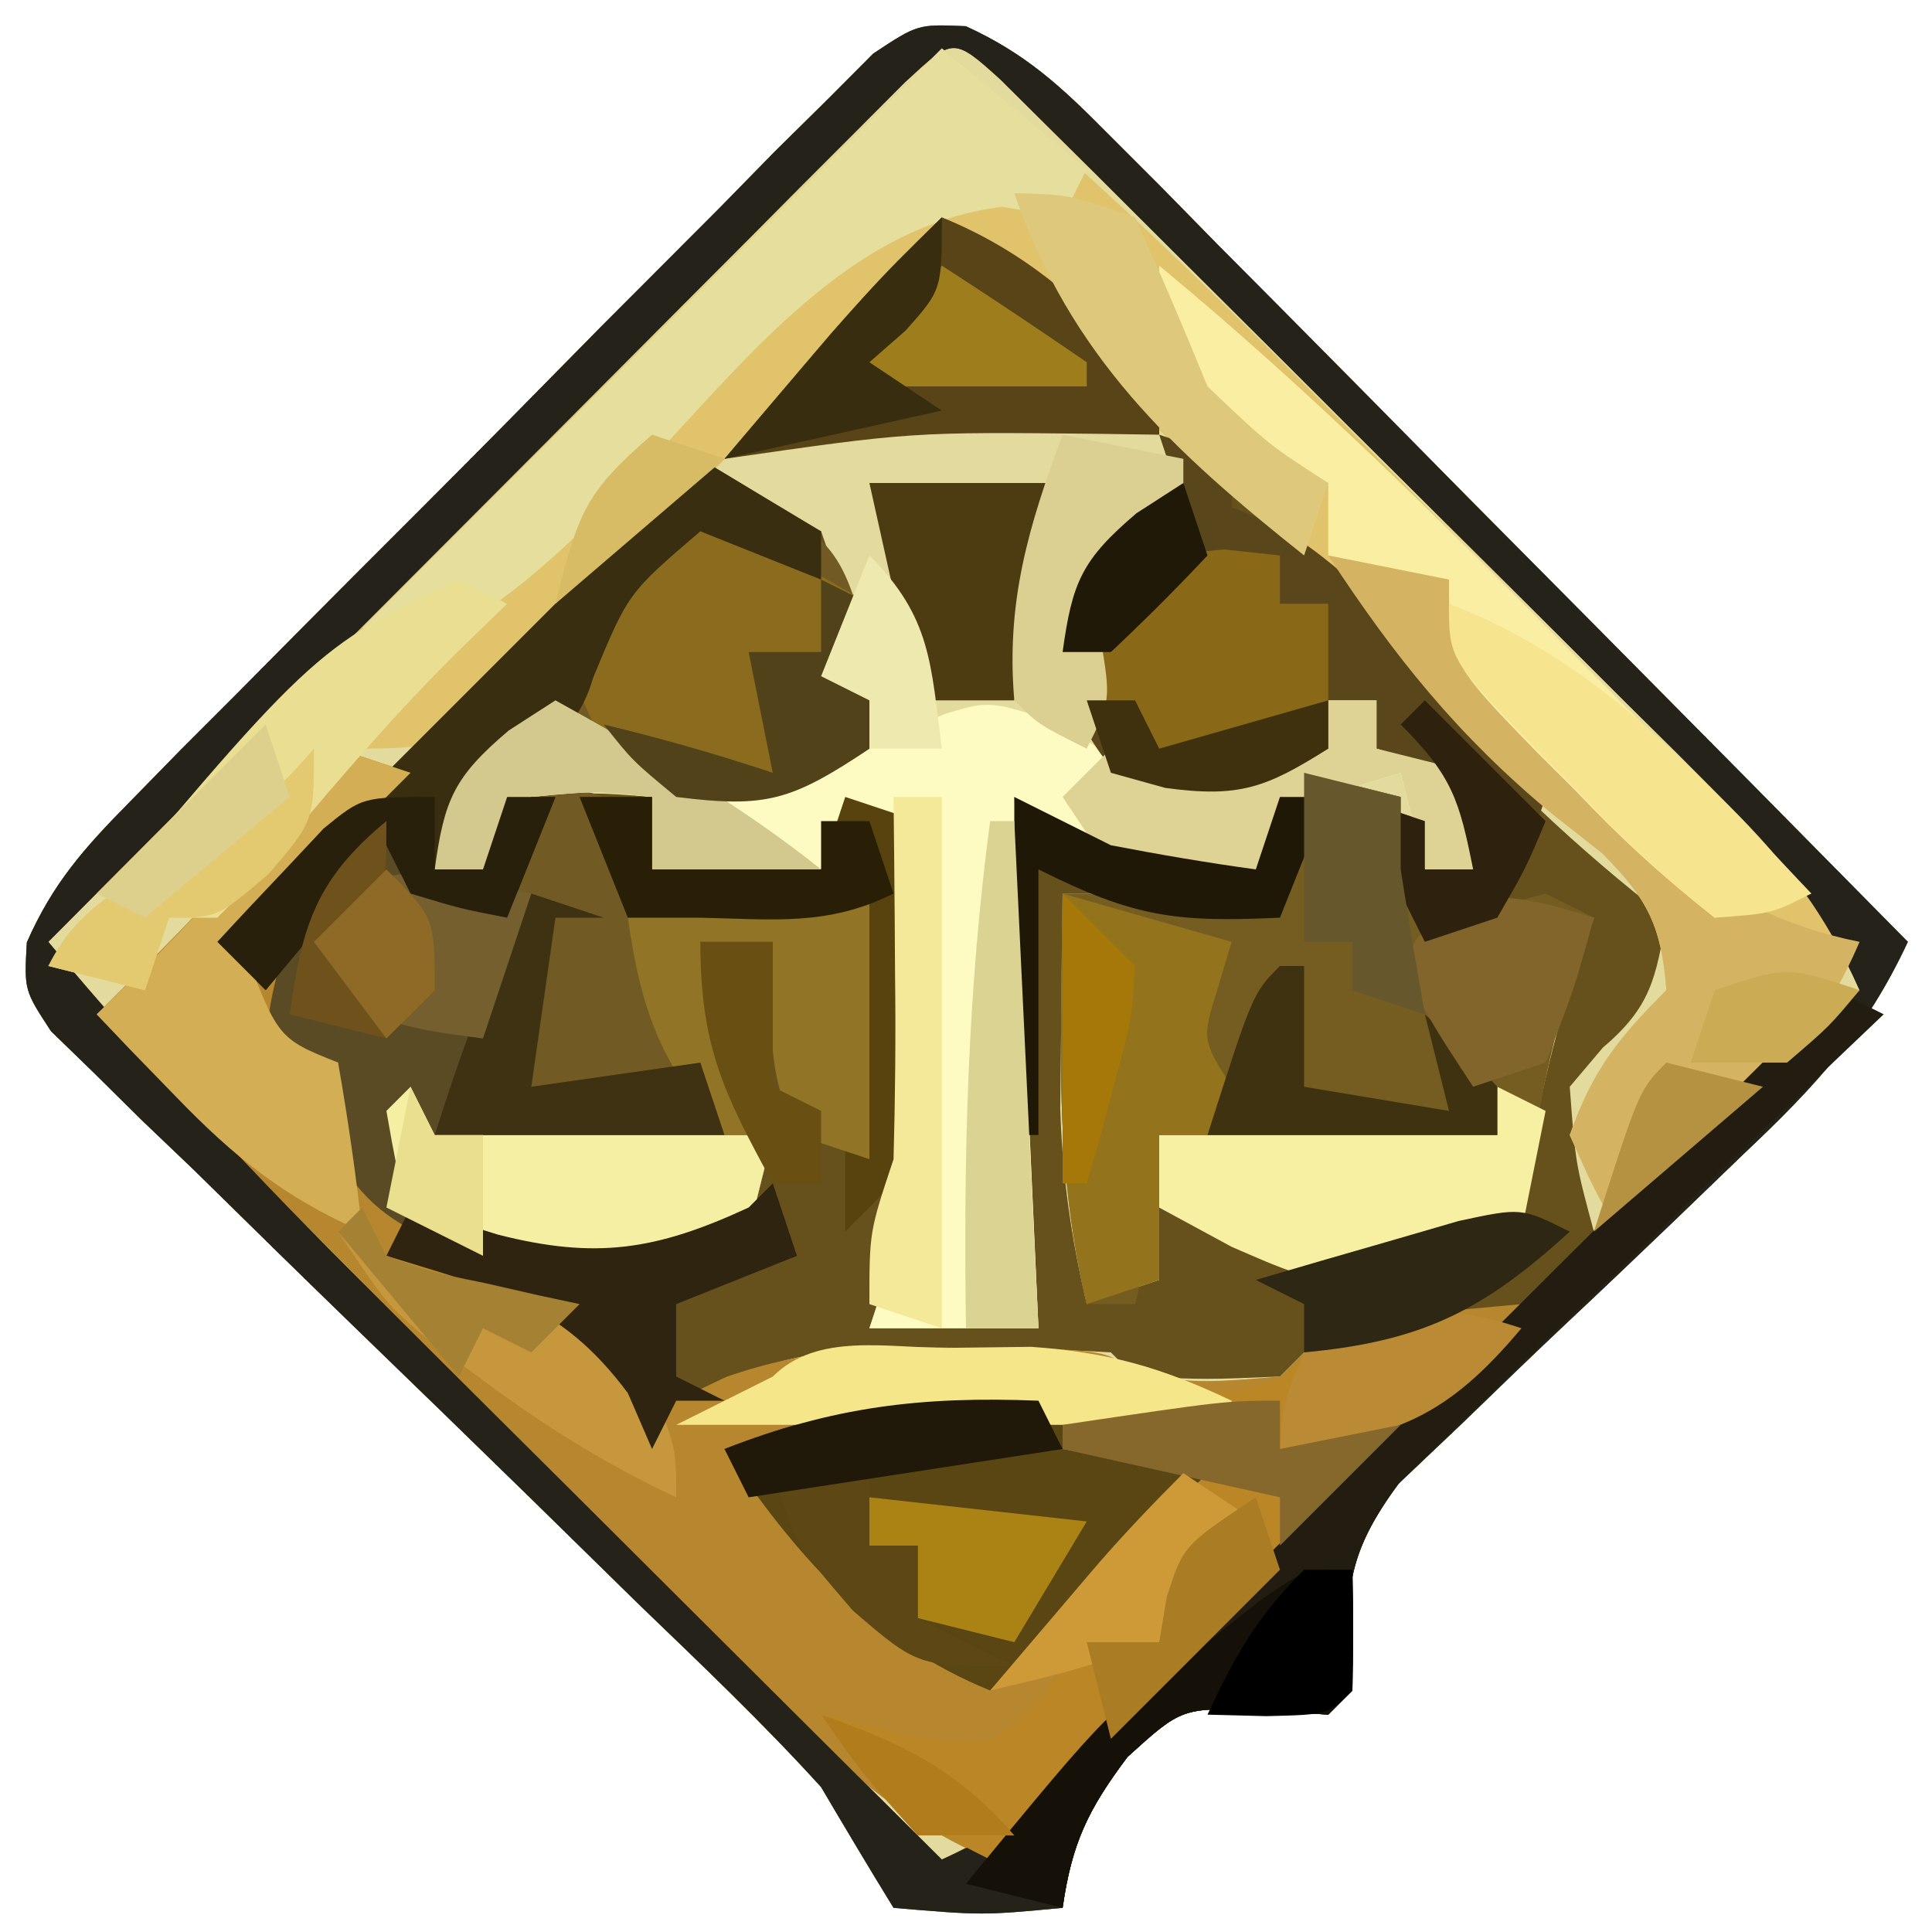 <?xml version="1.0" encoding="UTF-8"?>
<svg version="1.1" xmlns="http://www.w3.org/2000/svg" width="80" height="80">
<path d="M0 0 C2.471 1.127 3.945 2.493 5.857 4.425 C6.598 5.166 7.338 5.906 8.101 6.669 C8.89 7.474 9.679 8.278 10.491 9.106 C11.307 9.926 12.122 10.746 12.963 11.591 C15.568 14.213 18.162 16.845 20.757 19.477 C22.52 21.256 24.285 23.034 26.05 24.811 C30.377 29.171 34.695 33.54 39.007 37.915 C37.279 41.623 35.207 43.866 32.218 46.688 C31.277 47.596 30.336 48.503 29.366 49.438 C27.873 50.869 26.377 52.295 24.869 53.71 C23.409 55.084 21.97 56.48 20.53 57.876 C19.663 58.699 18.796 59.522 17.903 60.369 C15.593 63.47 15.704 65.14 16.007 68.915 C15.677 69.245 15.347 69.575 15.007 69.915 C13.615 69.822 13.615 69.822 12.194 69.727 C8.949 69.622 8.949 69.622 6.694 71.665 C5.055 73.851 4.389 75.24 4.007 77.915 C0.694 78.227 0.694 78.227 -2.993 77.915 C-4.012 76.259 -5.006 74.589 -5.993 72.915 C-8.39 70.273 -10.972 67.823 -13.54 65.348 C-15.039 63.879 -16.538 62.41 -18.036 60.94 C-20.397 58.635 -22.762 56.334 -25.134 54.041 C-27.427 51.821 -29.703 49.586 -31.978 47.348 C-32.695 46.663 -33.413 45.977 -34.152 45.271 C-34.803 44.627 -35.454 43.983 -36.125 43.319 C-36.705 42.757 -37.284 42.194 -37.881 41.615 C-38.993 39.915 -38.993 39.915 -38.882 37.938 C-37.808 35.494 -36.514 34.041 -34.639 32.14 C-33.931 31.417 -33.223 30.693 -32.494 29.947 C-31.724 29.177 -30.954 28.407 -30.161 27.614 C-29.373 26.818 -28.585 26.023 -27.773 25.203 C-26.105 23.524 -24.433 21.849 -22.757 20.177 C-20.187 17.609 -17.64 15.02 -15.093 12.429 C-13.471 10.802 -11.848 9.176 -10.224 7.552 C-9.46 6.772 -8.696 5.991 -7.91 5.188 C-7.192 4.48 -6.475 3.772 -5.736 3.043 C-5.109 2.413 -4.481 1.783 -3.834 1.134 C-1.993 -0.085 -1.993 -0.085 0 0 Z " fill="#E3DB9D" transform="translate(39.993,1.085)"/>
<path d="M0 0 C2.471 1.127 3.945 2.493 5.857 4.425 C6.598 5.166 7.338 5.906 8.101 6.669 C8.89 7.474 9.679 8.278 10.491 9.106 C11.307 9.926 12.122 10.746 12.963 11.591 C15.568 14.213 18.162 16.845 20.757 19.477 C22.52 21.256 24.285 23.034 26.05 24.811 C30.377 29.171 34.695 33.54 39.007 37.915 C37.279 41.623 35.207 43.866 32.218 46.688 C31.277 47.596 30.336 48.503 29.366 49.438 C27.873 50.869 26.377 52.295 24.869 53.71 C23.409 55.084 21.97 56.48 20.53 57.876 C19.663 58.699 18.796 59.522 17.903 60.369 C15.593 63.47 15.704 65.14 16.007 68.915 C15.677 69.245 15.347 69.575 15.007 69.915 C13.615 69.822 13.615 69.822 12.194 69.727 C8.949 69.622 8.949 69.622 6.694 71.665 C5.055 73.851 4.389 75.24 4.007 77.915 C0.694 78.227 0.694 78.227 -2.993 77.915 C-4.012 76.259 -5.006 74.589 -5.993 72.915 C-8.39 70.273 -10.972 67.823 -13.54 65.348 C-15.039 63.879 -16.538 62.41 -18.036 60.94 C-20.397 58.635 -22.762 56.334 -25.134 54.041 C-27.427 51.821 -29.703 49.586 -31.978 47.348 C-32.695 46.663 -33.413 45.977 -34.152 45.271 C-34.803 44.627 -35.454 43.983 -36.125 43.319 C-36.705 42.757 -37.284 42.194 -37.881 41.615 C-38.993 39.915 -38.993 39.915 -38.882 37.938 C-37.808 35.494 -36.514 34.041 -34.639 32.14 C-33.931 31.417 -33.223 30.693 -32.494 29.947 C-31.724 29.177 -30.954 28.407 -30.161 27.614 C-29.373 26.818 -28.585 26.023 -27.773 25.203 C-26.105 23.524 -24.433 21.849 -22.757 20.177 C-20.187 17.609 -17.64 15.02 -15.093 12.429 C-13.471 10.802 -11.848 9.176 -10.224 7.552 C-9.46 6.772 -8.696 5.991 -7.91 5.188 C-7.192 4.48 -6.475 3.772 -5.736 3.043 C-5.109 2.413 -4.481 1.783 -3.834 1.134 C-1.993 -0.085 -1.993 -0.085 0 0 Z M-2.518 2.32 C-3.501 3.305 -3.501 3.305 -4.503 4.311 C-5.244 5.052 -5.985 5.793 -6.748 6.556 C-7.552 7.365 -8.356 8.175 -9.185 9.009 C-10.005 9.83 -10.824 10.651 -11.669 11.497 C-14.3 14.134 -16.928 16.774 -19.556 19.415 C-21.334 21.198 -23.112 22.98 -24.89 24.763 C-29.26 29.144 -33.628 33.528 -37.993 37.915 C-33.751 42.982 -29.316 47.727 -24.626 52.38 C-23.946 53.058 -23.267 53.736 -22.567 54.435 C-20.42 56.576 -18.269 58.714 -16.118 60.852 C-14.652 62.314 -13.186 63.775 -11.72 65.237 C-8.147 68.799 -4.571 72.358 -0.993 75.915 C2.628 74.216 4.949 72.204 7.772 69.345 C8.662 68.449 9.551 67.553 10.468 66.63 C11.388 65.693 12.308 64.755 13.257 63.79 C14.202 62.835 15.147 61.881 16.093 60.927 C18.402 58.594 20.706 56.256 23.007 53.915 C19.225 52.654 17.643 53.492 14.007 54.915 C13.677 55.245 13.347 55.575 13.007 55.915 C10.007 56.04 10.007 56.04 7.007 55.915 C6.677 55.585 6.347 55.255 6.007 54.915 C3.926 54.789 1.841 54.739 -0.243 54.727 C-1.383 54.713 -2.522 54.699 -3.696 54.684 C-6.909 54.909 -9.106 55.542 -11.993 56.915 C-12.488 56.296 -12.983 55.677 -13.493 55.04 C-16.875 52.165 -19.666 51.78 -23.993 50.915 C-20.993 50.915 -20.993 50.915 -18.181 51.54 C-14.465 51.977 -12.346 51.552 -8.993 49.915 C-8.663 48.595 -8.333 47.275 -7.993 45.915 C-12.613 45.915 -17.233 45.915 -21.993 45.915 C-20.919 43.897 -19.845 41.878 -18.771 39.86 C-18.514 39.218 -18.258 38.576 -17.993 37.915 C-18.323 37.255 -18.653 36.595 -18.993 35.915 C-20.313 35.915 -21.633 35.915 -22.993 35.915 C-23.488 34.43 -23.488 34.43 -23.993 32.915 C-25.973 34.895 -27.953 36.875 -29.993 38.915 C-24.167 31.757 -17.555 25.389 -10.993 18.915 C-8.548 19.759 -8.548 19.759 -5.993 20.915 C-5.118 23.415 -5.118 23.415 -4.993 25.915 C-5.323 26.575 -5.653 27.235 -5.993 27.915 C-5.333 27.915 -4.673 27.915 -3.993 27.915 C-3.993 28.575 -3.993 29.235 -3.993 29.915 C-11.255 31.269 -11.255 31.269 -14.993 29.477 C-15.653 28.962 -16.313 28.446 -16.993 27.915 C-19.554 29.713 -19.554 29.713 -21.993 31.915 C-21.993 32.905 -21.993 33.895 -21.993 34.915 C-21.333 34.915 -20.673 34.915 -19.993 34.915 C-19.333 33.925 -18.673 32.935 -17.993 31.915 C-15.368 31.727 -15.368 31.727 -12.993 31.915 C-12.993 32.905 -12.993 33.895 -12.993 34.915 C-10.683 34.915 -8.373 34.915 -5.993 34.915 C-5.498 33.925 -5.498 33.925 -4.993 32.915 C-4.333 32.915 -3.673 32.915 -2.993 32.915 C-2.993 50.915 -2.993 50.915 -3.993 53.915 C-1.683 53.915 0.627 53.915 3.007 53.915 C2.677 46.655 2.347 39.395 2.007 31.915 C3.327 32.905 4.647 33.895 6.007 34.915 C9.049 35.415 9.049 35.415 12.007 34.915 C13.886 33.54 13.886 33.54 15.007 31.915 C14.347 33.235 13.687 34.555 13.007 35.915 C10.037 35.915 7.067 35.915 4.007 35.915 C3.98 37.811 3.96 39.706 3.944 41.602 C3.933 42.658 3.921 43.714 3.909 44.802 C3.998 47.639 4.357 50.159 5.007 52.915 C5.997 52.585 6.987 52.255 8.007 51.915 C8.007 50.925 8.007 49.935 8.007 48.915 C8.997 49.451 9.987 49.987 11.007 50.54 C15.517 52.523 18.447 51.435 23.007 49.915 C23.192 48.368 23.192 48.368 23.382 46.79 C23.946 43.294 24.794 40.231 26.007 36.915 C22.996 35.981 22.14 35.87 19.007 36.915 C18.512 34.935 18.512 34.935 18.007 32.915 C18.337 33.575 18.667 34.235 19.007 34.915 C19.667 34.915 20.327 34.915 21.007 34.915 C20.677 33.265 20.347 31.615 20.007 29.915 C19.017 29.915 18.027 29.915 17.007 29.915 C17.007 29.255 17.007 28.595 17.007 27.915 C16.347 27.915 15.687 27.915 15.007 27.915 C15.007 28.575 15.007 29.235 15.007 29.915 C11.047 30.41 11.047 30.41 7.007 30.915 C4.951 26.562 4.951 26.562 5.194 23.727 C6.007 21.915 6.007 21.915 9.007 19.915 C9.337 19.255 9.667 18.595 10.007 17.915 C13.149 20.959 16.072 24.113 18.944 27.415 C22.078 30.976 25.261 34.012 29.007 36.915 C28.575 39.417 28.36 40.616 26.382 42.29 C25.928 42.826 25.474 43.362 25.007 43.915 C25.24 47.064 25.24 47.064 26.007 49.915 C29.813 46.707 33.552 43.507 37.007 39.915 C35.617 36.785 34.001 34.661 31.583 32.248 C30.885 31.547 30.188 30.847 29.469 30.125 C28.717 29.38 27.965 28.635 27.19 27.868 C26.419 27.097 25.647 26.326 24.852 25.531 C23.223 23.905 21.591 22.281 19.957 20.659 C17.445 18.166 14.941 15.664 12.438 13.161 C10.856 11.584 9.273 10.007 7.69 8.43 C6.559 7.301 6.559 7.301 5.405 6.149 C4.711 5.461 4.017 4.773 3.301 4.064 C2.688 3.455 2.074 2.845 1.442 2.217 C-0.546 0.414 -0.53 0.488 -2.518 2.32 Z " fill="#66501C" transform="translate(39.993,1.085)"/>
<path d="M0 0 C0.99 0.33 1.98 0.66 3 1 C0.69 3.31 -1.62 5.62 -4 8 C-3.216 7.361 -2.433 6.721 -1.625 6.062 C1 4 1 4 3 3 C3 3.99 3 4.98 3 6 C4.65 6 6.3 6 8 6 C6.874 9.538 5.669 12.662 4 16 C8.62 16 13.24 16 18 16 C17.67 17.32 17.34 18.64 17 20 C13.24 22.018 10.656 22.127 6.625 21.125 C5.429 20.754 4.232 20.383 3 20 C4.211 21.341 4.211 21.341 7.375 22.375 C10.396 23.729 11.978 24.503 14 27 C14.686 26.674 15.372 26.348 16.078 26.012 C19.465 24.839 22.175 24.768 25.75 24.812 C27.475 24.822 27.475 24.822 29.234 24.832 C32 25 32 25 33 26 C35.958 26.25 35.958 26.25 39 26 C39.66 25.34 40.32 24.68 41 24 C43.655 23.435 46.291 23.262 49 23 C44.47 28.437 39.657 33.465 34.625 38.438 C33.521 39.535 33.521 39.535 32.395 40.654 C30.599 42.439 28.8 44.22 27 46 C23.954 44.639 21.862 43.107 19.517 40.744 C18.856 40.083 18.196 39.423 17.515 38.742 C16.814 38.031 16.113 37.319 15.391 36.586 C14.664 35.856 13.937 35.127 13.188 34.375 C10.871 32.046 8.56 29.711 6.25 27.375 C4.679 25.794 3.107 24.213 1.535 22.633 C-2.315 18.76 -6.16 14.882 -10 11 C-9.208 10.212 -8.415 9.424 -7.599 8.613 C-5.681 6.685 -3.899 4.79 -2.188 2.688 C-1.105 1.357 -1.105 1.357 0 0 Z " fill="#B6872E" transform="translate(14,31)"/>
<path d="M0 0 C5.067 4.242 9.812 8.677 14.465 13.367 C15.143 14.047 15.821 14.726 16.52 15.427 C18.661 17.574 20.8 19.724 22.938 21.875 C24.399 23.341 25.86 24.808 27.322 26.273 C30.884 29.846 34.443 33.422 38 37 C36.395 40.411 34.595 42.618 31.875 45.25 C31.151 45.956 30.426 46.663 29.68 47.391 C29.125 47.922 28.571 48.453 28 49 C26.953 47.133 26.953 47.133 26 45 C26.942 42.33 27.986 41.014 30 39 C29.798 36.378 29.24 35.246 27.398 33.359 C26.731 32.828 26.063 32.297 25.375 31.75 C21.7 28.693 18.666 25.41 15.582 21.77 C13.953 19.849 13.953 19.849 11.5 18 C7.86 15.088 4.995 11.556 2 8 C-1.563 9.504 -3.749 11.567 -6.406 14.352 C-7.233 15.202 -8.059 16.053 -8.91 16.93 C-10.641 18.731 -12.367 20.535 -14.09 22.344 C-14.916 23.192 -15.742 24.04 -16.594 24.914 C-17.343 25.697 -18.093 26.481 -18.865 27.288 C-21 29 -21 29 -25 29 C-25.268 29.598 -25.536 30.196 -25.812 30.812 C-26.999 32.998 -28.096 34.413 -30 36 C-30.66 36 -31.32 36 -32 36 C-32.33 36.99 -32.66 37.98 -33 39 C-34.32 38.67 -35.64 38.34 -37 38 C-32.758 32.933 -28.323 28.188 -23.633 23.535 C-22.953 22.857 -22.274 22.179 -21.573 21.48 C-19.426 19.339 -17.276 17.2 -15.125 15.062 C-13.659 13.601 -12.192 12.14 -10.727 10.678 C-7.154 7.116 -3.578 3.557 0 0 Z " fill="#E0C36A" transform="translate(39,2)"/>
<path d="M0 0 C2.471 1.127 3.945 2.493 5.857 4.425 C6.598 5.166 7.338 5.906 8.101 6.669 C8.89 7.474 9.679 8.278 10.491 9.106 C11.307 9.926 12.122 10.746 12.963 11.591 C15.568 14.213 18.162 16.845 20.757 19.477 C22.52 21.256 24.285 23.034 26.05 24.811 C30.377 29.171 34.695 33.54 39.007 37.915 C37.279 41.623 35.207 43.866 32.218 46.688 C31.277 47.596 30.336 48.503 29.366 49.438 C27.873 50.869 26.377 52.295 24.869 53.71 C23.409 55.084 21.97 56.48 20.53 57.876 C19.663 58.699 18.796 59.522 17.903 60.369 C15.593 63.47 15.704 65.14 16.007 68.915 C15.677 69.245 15.347 69.575 15.007 69.915 C13.615 69.822 13.615 69.822 12.194 69.727 C8.949 69.622 8.949 69.622 6.694 71.665 C5.055 73.851 4.389 75.24 4.007 77.915 C0.694 78.227 0.694 78.227 -2.993 77.915 C-4.012 76.259 -5.006 74.589 -5.993 72.915 C-8.39 70.273 -10.972 67.823 -13.54 65.348 C-15.039 63.879 -16.538 62.41 -18.036 60.94 C-20.397 58.635 -22.762 56.334 -25.134 54.041 C-27.427 51.821 -29.703 49.586 -31.978 47.348 C-32.695 46.663 -33.413 45.977 -34.152 45.271 C-34.803 44.627 -35.454 43.983 -36.125 43.319 C-36.705 42.757 -37.284 42.194 -37.881 41.615 C-38.993 39.915 -38.993 39.915 -38.882 37.938 C-37.808 35.494 -36.514 34.041 -34.639 32.14 C-33.931 31.417 -33.223 30.693 -32.494 29.947 C-31.724 29.177 -30.954 28.407 -30.161 27.614 C-29.373 26.818 -28.585 26.023 -27.773 25.203 C-26.105 23.524 -24.433 21.849 -22.757 20.177 C-20.187 17.609 -17.64 15.02 -15.093 12.429 C-13.471 10.802 -11.848 9.176 -10.224 7.552 C-9.46 6.772 -8.696 5.991 -7.91 5.188 C-7.192 4.48 -6.475 3.772 -5.736 3.043 C-5.109 2.413 -4.481 1.783 -3.834 1.134 C-1.993 -0.085 -1.993 -0.085 0 0 Z M-2.518 2.32 C-3.501 3.305 -3.501 3.305 -4.503 4.311 C-5.244 5.052 -5.985 5.793 -6.748 6.556 C-7.552 7.365 -8.356 8.175 -9.185 9.009 C-10.005 9.83 -10.824 10.651 -11.669 11.497 C-14.3 14.134 -16.928 16.774 -19.556 19.415 C-21.334 21.198 -23.112 22.98 -24.89 24.763 C-29.26 29.144 -33.628 33.528 -37.993 37.915 C-33.751 42.982 -29.316 47.727 -24.626 52.38 C-23.946 53.058 -23.267 53.736 -22.567 54.435 C-20.42 56.576 -18.269 58.714 -16.118 60.852 C-14.652 62.314 -13.186 63.775 -11.72 65.237 C-8.147 68.799 -4.571 72.358 -0.993 75.915 C2.099 74.539 4.203 72.963 6.582 70.567 C7.262 69.886 7.943 69.206 8.644 68.504 C9.367 67.771 10.09 67.038 10.835 66.282 C11.584 65.53 12.333 64.778 13.105 64.004 C15.493 61.604 17.875 59.197 20.257 56.79 C21.876 55.16 23.496 53.532 25.116 51.903 C29.085 47.912 33.048 43.916 37.007 39.915 C35.617 36.785 34.001 34.661 31.583 32.248 C30.885 31.547 30.188 30.847 29.469 30.125 C28.717 29.38 27.965 28.635 27.19 27.868 C26.419 27.097 25.647 26.326 24.852 25.531 C23.223 23.905 21.591 22.281 19.957 20.659 C17.445 18.166 14.941 15.664 12.438 13.161 C10.856 11.584 9.273 10.007 7.69 8.43 C6.559 7.301 6.559 7.301 5.405 6.149 C4.711 5.461 4.017 4.773 3.301 4.064 C2.688 3.455 2.074 2.845 1.442 2.217 C-0.546 0.414 -0.53 0.488 -2.518 2.32 Z " fill="#252219" transform="translate(39.993,1.085)"/>
<path d="M0 0 C5.785 3.471 5.785 3.471 7 8 C7 9.32 7 10.64 7 12 C3.717 14.189 2.804 14.453 -1 14 C-3.812 12.5 -3.812 12.5 -6 11 C-9.371 13.274 -9.371 13.274 -11 17 C-10.34 17 -9.68 17 -9 17 C-8.34 15.68 -7.68 14.36 -7 13 C-6.01 13.33 -5.02 13.66 -4 14 C-2.812 16.562 -2.812 16.562 -2 19 C-1.34 18.67 -0.68 18.34 0 18 C2.333 17.96 4.667 17.957 7 18 C7 21.63 7 25.26 7 29 C6.01 28.67 5.02 28.34 4 28 C2.646 25.291 2.935 22.991 3 20 C2.01 20 1.02 20 0 20 C0.99 22.64 1.98 25.28 3 28 C-1.62 28 -6.24 28 -11 28 C-10 25 -9 22 -8 19 C-8.639 18.876 -9.279 18.753 -9.938 18.625 C-10.958 18.316 -10.958 18.316 -12 18 C-12.33 17.34 -12.66 16.68 -13 16 C-14.65 17.98 -16.3 19.96 -18 22 C-18.66 21.34 -19.32 20.68 -20 20 C-13.4 13.4 -6.8 6.8 0 0 Z " fill="#715A23" transform="translate(29,19)"/>
<path d="M0 0 C1.32 0.33 2.64 0.66 4 1 C4 1.99 4 2.98 4 4 C4.66 4.66 5.32 5.32 6 6 C7.343 5.706 8.677 5.372 10 5 C10.66 5.33 11.32 5.66 12 6 C11.691 6.846 11.381 7.691 11.062 8.562 C9.985 12.05 9.434 15.382 9 19 C1.366 21.545 1.366 21.545 -3 19.625 C-3.99 19.089 -4.98 18.552 -6 18 C-6.33 19.32 -6.66 20.64 -7 22 C-7.66 22 -8.32 22 -9 22 C-9.904 18.163 -10.106 14.625 -10.062 10.688 C-10.053 9.619 -10.044 8.55 -10.035 7.449 C-10.024 6.641 -10.012 5.833 -10 5 C-7.03 5 -4.06 5 -1 5 C-0.67 3.35 -0.34 1.7 0 0 Z " fill="#755D22" transform="translate(54,32)"/>
<path d="M0 0 C1.083 0.743 1.083 0.743 2.188 1.5 C5.326 3.174 6.515 3.486 10 3 C12.079 2.252 14.109 1.445 16.133 0.559 C18 0 18 0 21 1 C21.99 1.66 22.98 2.32 24 3 C26.069 3.027 26.069 3.027 28.188 2.625 C29.446 2.419 30.704 2.212 32 2 C32 1.34 32 0.68 32 0 C32.66 0 33.32 0 34 0 C34 0.66 34 1.32 34 2 C35.32 2.33 36.64 2.66 38 3 C38 4.32 38 5.64 38 7 C37.34 7 36.68 7 36 7 C35.505 5.02 35.505 5.02 35 3 C31.274 4.119 31.274 4.119 29 7 C24.061 7.337 23.215 7.161 19 4 C19.33 11.26 19.66 18.52 20 26 C17.69 26 15.38 26 13 26 C13.33 25.01 13.66 24.02 14 23 C14 21.68 14 20.36 14 19 C14 14.333 14 9.667 14 5 C13.34 5 12.68 5 12 5 C11.67 5.66 11.34 6.32 11 7 C8.69 7 6.38 7 4 7 C4 6.01 4 5.02 4 4 C1.584 3.75 1.584 3.75 -1 4 C-1.99 5.485 -1.99 5.485 -3 7 C-3.66 7 -4.32 7 -5 7 C-4.602 4.114 -4.21 3.178 -1.938 1.25 C-1.298 0.838 -0.659 0.425 0 0 Z " fill="#FDFAC2" transform="translate(23,29)"/>
<path d="M0 0 C0.99 0.33 1.98 0.66 3 1 C3 1.66 3 2.32 3 3 C3.562 3.224 4.124 3.449 4.703 3.68 C7.673 5.387 9.503 7.548 11.75 10.125 C12.549 11.035 13.348 11.945 14.172 12.883 C14.775 13.581 15.378 14.28 16 15 C15.188 17.438 15.188 17.438 14 20 C13.01 20.33 12.02 20.66 11 21 C10.01 19.02 9.02 17.04 8 15 C8.99 15.33 9.98 15.66 11 16 C11 16.66 11 17.32 11 18 C11.66 18 12.32 18 13 18 C12.733 16.015 12.733 16.015 12 14 C11.01 13.67 10.02 13.34 9 13 C9 12.34 9 11.68 9 11 C8.34 11 7.68 11 7 11 C7 11.66 7 12.32 7 13 C4.606 14.508 3.236 15.006 0.375 14.938 C-2 14 -2 14 -3.375 11.688 C-4.028 8.879 -4.249 7.588 -3 5 C-0.938 3.75 -0.938 3.75 1 3 C0.67 2.01 0.34 1.02 0 0 Z " fill="#59461B" transform="translate(48,18)"/>
<path d="M0 0 C0.33 0.99 0.66 1.98 1 3 C2.65 3 4.3 3 6 3 C4.874 6.538 3.669 9.662 2 13 C6.62 13 11.24 13 16 13 C15.67 14.32 15.34 15.64 15 17 C10.603 19.359 7.366 19.079 2.77 17.699 C0.544 16.82 -0.734 16.057 -2 14 C-2 12.68 -2 11.36 -2 10 C-2.99 9.67 -3.98 9.34 -5 9 C-4.521 4.686 -3.254 2.834 0 0 Z " fill="#5B4B24" transform="translate(16,34)"/>
<path d="M0 0 C0.33 0.33 0.66 0.66 1 1 C3.328 1.368 5.662 1.702 8 2 C4.667 5.333 1.333 8.667 -2 12 C-6.93 9.992 -10.094 6.359 -13 2 C-8.505 0.246 -4.822 -0.284 0 0 Z " fill="#5A4613" transform="translate(43,58)"/>
<path d="M0 0 C-7.26 7.26 -14.52 14.52 -22 22 C-25.767 20.117 -26.794 19.309 -29 16 C-27.927 16.247 -26.855 16.495 -25.75 16.75 C-21.981 17.442 -21.981 17.442 -19.75 15.062 C-19.172 14.382 -18.595 13.701 -18 13 C-17.01 13 -16.02 13 -15 13 C-14.783 12.103 -14.783 12.103 -14.562 11.188 C-14.113 9.438 -13.571 7.713 -13 6 C-15.97 5.505 -15.97 5.505 -19 5 C-19 4.67 -19 4.34 -19 4 C-18.374 3.879 -17.747 3.758 -17.102 3.633 C-16.284 3.465 -15.467 3.298 -14.625 3.125 C-13.813 2.963 -13.001 2.8 -12.164 2.633 C-9.813 2.133 -9.813 2.133 -8 0 C-4.692 -0.933 -3.323 -1.108 0 0 Z " fill="#BA8626" transform="translate(63,55)"/>
<path d="M0 0 C2.312 0.188 2.312 0.188 5 1 C6.043 2.64 7.032 4.315 8 6 C12.069 10.742 15.653 14.731 22 16 C20.523 19.452 18.562 21.65 15.875 24.25 C15.151 24.956 14.426 25.663 13.68 26.391 C13.125 26.922 12.571 27.453 12 28 C10.953 26.133 10.953 26.133 10 24 C10.942 21.33 11.986 20.014 14 18 C13.804 15.327 13.227 14.228 11.328 12.324 C10.642 11.784 9.957 11.244 9.25 10.688 C5.375 7.467 2.749 4.209 0 0 Z " fill="#D4B462" transform="translate(55,23)"/>
<path d="M0 0 C1.98 1.65 3.96 3.3 6 5 C5.67 5.66 5.34 6.32 5 7 C3.763 6.783 3.763 6.783 2.5 6.562 C-4.286 7.411 -8.575 13.56 -13.188 18.25 C-15.914 21.009 -18.4 23.412 -22 25 C-22.66 24.67 -23.32 24.34 -24 24 C-16.08 16.08 -8.16 8.16 0 0 Z " fill="#E5DE9C" transform="translate(39,2)"/>
<path d="M0 0 C0.66 0.33 1.32 0.66 2 1 C1.334 1.635 0.667 2.27 -0.02 2.924 C-2.492 5.294 -4.95 7.677 -7.399 10.07 C-8.461 11.101 -9.528 12.128 -10.601 13.148 C-12.144 14.618 -13.667 16.108 -15.188 17.602 C-16.109 18.492 -17.031 19.382 -17.98 20.299 C-20.378 23.506 -20.341 25.095 -20 29 C-20.33 29.33 -20.66 29.66 -21 30 C-22.392 29.907 -22.392 29.907 -23.812 29.812 C-27.058 29.707 -27.058 29.707 -29.312 31.75 C-30.952 33.936 -31.618 35.326 -32 38 C-33.32 37.67 -34.64 37.34 -36 37 C-31.822 32.014 -27.469 27.333 -22.852 22.754 C-22.194 22.098 -21.537 21.442 -20.859 20.766 C-18.784 18.696 -16.704 16.629 -14.625 14.562 C-13.207 13.149 -11.789 11.736 -10.371 10.322 C-6.917 6.879 -3.459 3.439 0 0 Z " fill="#231C10" transform="translate(76,41)"/>
<path d="M0 0 C6.181 5.104 11.798 10.683 17.438 16.375 C18.36 17.302 19.282 18.229 20.232 19.184 C22.491 21.453 24.746 23.726 27 26 C25.175 26.638 25.175 26.638 23 27 C20.852 25.308 19.11 23.717 17.25 21.75 C16.49 20.994 16.49 20.994 15.715 20.223 C12 16.408 12 16.408 12 13 C10.35 12.67 8.7 12.34 7 12 C7 11.01 7 10.02 7 9 C6.402 8.732 5.804 8.464 5.188 8.188 C2.958 6.977 1.545 6.009 0 4 C0 2.68 0 1.36 0 0 Z " fill="#F9EEA2" transform="translate(48,11)"/>
<path d="M0 0 C3.465 1.98 3.465 1.98 7 4 C7 6 7 8 7 10 C3.754 12.164 2.757 12.376 -1 12 C-4 10 -4 10 -5 7.688 C-5 5 -5 5 -2.562 2.188 C-1.717 1.466 -0.871 0.744 0 0 Z " fill="#8B6B1D" transform="translate(29,21)"/>
<path d="M0 0 C3.819 1.556 6.26 3.956 9 7 C9 7.66 9 8.32 9 9 C7.805 8.983 7.805 8.983 6.586 8.965 C-1.255 8.881 -1.255 8.881 -9 10 C-8.064 8.894 -7.126 7.791 -6.188 6.688 C-5.665 6.073 -5.143 5.458 -4.605 4.824 C-3.128 3.146 -1.6 1.561 0 0 Z " fill="#594418" transform="translate(39,9)"/>
<path d="M0 0 C2.475 1.485 2.475 1.485 5 3 C5 3.66 5 4.32 5 5 C3.35 4.34 1.7 3.68 0 3 C-2.986 5.554 -2.986 5.554 -4.438 9.062 C-5.288 11.992 -7.442 12.529 -10 14 C-10.33 14.99 -10.66 15.98 -11 17 C-10.34 17 -9.68 17 -9 17 C-8.67 16.01 -8.34 15.02 -8 14 C-7.34 14 -6.68 14 -6 14 C-6.66 15.65 -7.32 17.3 -8 19 C-9.938 18.625 -9.938 18.625 -12 18 C-12.33 17.34 -12.66 16.68 -13 16 C-14.65 17.98 -16.3 19.96 -18 22 C-18.66 21.34 -19.32 20.68 -20 20 C-13.4 13.4 -6.8 6.8 0 0 Z " fill="#3A2E11" transform="translate(29,19)"/>
<path d="M0 0 C0.763 0.083 1.526 0.165 2.312 0.25 C2.312 0.91 2.312 1.57 2.312 2.25 C2.973 2.25 3.632 2.25 4.312 2.25 C4.312 4.23 4.312 6.21 4.312 8.25 C1.74 9.869 0.636 10.294 -2.438 9.875 C-3.551 9.566 -3.551 9.566 -4.688 9.25 C-5.608 6.237 -5.966 4.823 -4.562 1.938 C-2.688 0.25 -2.688 0.25 0 0 Z " fill="#896817" transform="translate(50.688,22.75)"/>
<path d="M0 0 C0.33 0.66 0.66 1.32 1 2 C5.62 2 10.24 2 15 2 C14.67 3.32 14.34 4.64 14 6 C10.24 8.018 7.656 8.127 3.625 7.125 C2.429 6.754 1.232 6.383 0 6 C-0.382 4.344 -0.714 2.675 -1 1 C-0.67 0.67 -0.34 0.34 0 0 Z " fill="#F4EFA3" transform="translate(17,45)"/>
<path d="M0 0 C0.66 0.33 1.32 0.66 2 1 C1.67 2.65 1.34 4.3 1 6 C-6.634 8.545 -6.634 8.545 -11 6.625 C-11.99 6.089 -12.98 5.553 -14 5 C-14 4.01 -14 3.02 -14 2 C-9.38 2 -4.76 2 0 2 C0 1.34 0 0.68 0 0 Z " fill="#F7F0A3" transform="translate(62,45)"/>
<path d="M0 0 C0.99 0.33 1.98 0.66 3 1 C0.69 3.31 -1.62 5.62 -4 8 C-2.5 12 -2.5 12 0 13 C0.407 15.322 0.744 17.657 1 20 C-2.215 18.592 -4.322 16.897 -6.75 14.375 C-7.364 13.743 -7.977 13.112 -8.609 12.461 C-9.068 11.979 -9.527 11.497 -10 11 C-9.278 10.299 -8.556 9.598 -7.812 8.875 C-5.002 6.072 -2.505 3.077 0 0 Z " fill="#D3AE54" transform="translate(14,31)"/>
<path d="M0 0 C2.31 0.66 4.62 1.32 7 2 C6.814 2.619 6.629 3.237 6.438 3.875 C5.763 6.042 5.763 6.042 7 8 C6.67 8.66 6.34 9.32 6 10 C5.34 10 4.68 10 4 10 C4 11.98 4 13.96 4 16 C3.01 16.33 2.02 16.66 1 17 C0.096 13.163 -0.106 9.625 -0.062 5.688 C-0.053 4.619 -0.044 3.55 -0.035 2.449 C-0.024 1.641 -0.012 0.833 0 0 Z " fill="#93731C" transform="translate(44,37)"/>
<path d="M0 0 C0.66 0.33 1.32 0.66 2 1 C1.319 1.66 0.639 2.32 -0.062 3 C-3.06 5.972 -5.748 9.185 -8.449 12.426 C-8.961 12.945 -9.473 13.465 -10 14 C-10.66 14 -11.32 14 -12 14 C-12.33 14.99 -12.66 15.98 -13 17 C-14.32 16.67 -15.64 16.34 -17 16 C-6.024 2.845 -6.024 2.845 0 0 Z " fill="#EADE92" transform="translate(19,24)"/>
<path d="M0 0 C0.99 0 1.98 0 3 0 C3 0.99 3 1.98 3 3 C5.31 3 7.62 3 10 3 C10.33 2.01 10.66 1.02 11 0 C11.99 0.33 12.98 0.66 14 1 C14.081 3.27 14.139 5.541 14.188 7.812 C14.222 9.077 14.257 10.342 14.293 11.645 C14 15 14 15 11 18 C11 13.71 11 9.42 11 5 C9.02 5 7.04 5 5 5 C4.01 5 3.02 5 2 5 C1.34 3.35 0.68 1.7 0 0 Z " fill="#58430F" transform="translate(24,33)"/>
<path d="M0 0 C0 3.63 0 7.26 0 11 C-0.99 10.67 -1.98 10.34 -3 10 C-4.354 7.291 -4.065 4.991 -4 2 C-4.99 2 -5.98 2 -7 2 C-6.01 4.64 -5.02 7.28 -4 10 C-4.66 10 -5.32 10 -6 10 C-8.619 7.172 -9.474 4.788 -10 1 C-6.785 -0.607 -3.564 -0.057 0 0 Z " fill="#927426" transform="translate(36,37)"/>
<path d="M0 0 C2.64 0 5.28 0 8 0 C7.34 2.97 6.68 5.94 6 9 C4.68 9 3.36 9 2 9 C1.34 6.03 0.68 3.06 0 0 Z " fill="#4D3C11" transform="translate(36,20)"/>
<path d="M0 0 C0.043 1.666 0.041 3.334 0 5 C-0.33 5.33 -0.66 5.66 -1 6 C-2.392 5.907 -2.392 5.907 -3.812 5.812 C-7.058 5.707 -7.058 5.707 -9.312 7.75 C-10.952 9.936 -11.618 11.326 -12 14 C-13.32 13.67 -14.64 13.34 -16 13 C-9.939 5.626 -9.939 5.626 -6 3 C-5.299 2.443 -4.598 1.886 -3.875 1.312 C-2 0 -2 0 0 0 Z " fill="#161108" transform="translate(56,65)"/>
<path d="M0 0 C0.66 0 1.32 0 2 0 C2 0.66 2 1.32 2 2 C3.32 2.33 4.64 2.66 6 3 C6 4.32 6 5.64 6 7 C5.34 7 4.68 7 4 7 C3.67 5.68 3.34 4.36 3 3 C-0.726 4.119 -0.726 4.119 -3 7 C-5.875 7.188 -5.875 7.188 -9 7 C-9.66 6.01 -10.32 5.02 -11 4 C-10.34 3.34 -9.68 2.68 -9 2 C-7.328 2.308 -5.662 2.644 -4 3 C-1.768 2.631 -1.768 2.631 0 2 C0 1.34 0 0.68 0 0 Z " fill="#DED294" transform="translate(55,29)"/>
<path d="M0 0 C0.33 0.66 0.66 1.32 1 2 C3.02 2.723 3.02 2.723 5.375 3.312 C8.753 4.365 9.777 4.723 12.062 7.562 C13 10 13 10 13 12 C10.046 10.616 7.488 9.014 4.875 7.062 C4.192 6.558 3.509 6.054 2.805 5.535 C1 4 1 4 -1 1 C-0.67 0.67 -0.34 0.34 0 0 Z " fill="#C6973D" transform="translate(15,50)"/>
<path d="M0 0 C6.353 2.443 10.396 7.12 15 12 C13.359 12.832 13.359 12.832 11 13 C8.858 11.286 7.108 9.67 5.25 7.688 C4.743 7.175 4.237 6.663 3.715 6.135 C0 2.295 0 2.295 0 0 Z " fill="#F6E48F" transform="translate(60,25)"/>
<path d="M0 0 C0.33 0.99 0.66 1.98 1 3 C-0.65 3.66 -2.3 4.32 -4 5 C-4 5.99 -4 6.98 -4 8 C-3.34 8.33 -2.68 8.66 -2 9 C-2.66 9 -3.32 9 -4 9 C-4.33 9.66 -4.66 10.32 -5 11 C-5.495 9.855 -5.495 9.855 -6 8.688 C-8.827 4.889 -11.526 4.394 -16 3 C-15.67 2.34 -15.34 1.68 -15 1 C-13.206 1.557 -13.206 1.557 -11.375 2.125 C-7.339 3.15 -4.84 2.78 -1 1 C-0.67 0.67 -0.34 0.34 0 0 Z " fill="#2E240F" transform="translate(32,49)"/>
<path d="M0 0 C1.14 -0.014 2.279 -0.028 3.453 -0.043 C6.665 0.182 8.863 0.815 11.75 2.188 C11.75 2.518 11.75 2.848 11.75 3.188 C4.16 3.188 -3.43 3.188 -11.25 3.188 C-9.93 2.527 -8.61 1.867 -7.25 1.188 C-5.402 -0.661 -2.476 0.014 0 0 Z " fill="#F4E689" transform="translate(39.25,55.812)"/>
<path d="M0 0 C0.99 0.33 1.98 0.66 3 1 C2.34 1 1.68 1 1 1 C0.67 3.31 0.34 5.62 0 8 C3.465 7.505 3.465 7.505 7 7 C7.33 7.99 7.66 8.98 8 10 C4.04 10 0.08 10 -4 10 C-2.891 6.513 -1.737 3.225 0 0 Z " fill="#3F3213" transform="translate(22,37)"/>
<path d="M0 0 C1.98 0.99 1.98 0.99 4 2 C5.991 2.383 7.991 2.726 10 3 C10.33 2.01 10.66 1.02 11 0 C11.66 0 12.32 0 13 0 C12.34 1.65 11.68 3.3 11 5 C6.7 5.195 4.991 4.996 1 3 C1 6.63 1 10.26 1 14 C0.67 14 0.34 14 0 14 C0 9.38 0 4.76 0 0 Z " fill="#201807" transform="translate(42,33)"/>
<path d="M0 0 C2.312 0.062 2.312 0.062 5 1 C6.047 3.313 7.043 5.649 8 8 C10.531 10.411 10.531 10.411 13 12 C12.67 12.99 12.34 13.98 12 15 C6.563 10.675 2.314 6.75 0 0 Z " fill="#DEC87B" transform="translate(42,8)"/>
<path d="M0 0 C1.392 0.34 1.392 0.34 2.812 0.688 C2.152 2.667 1.492 4.647 0.812 6.688 C-1.562 6.375 -1.562 6.375 -4.188 5.688 C-4.848 4.697 -5.508 3.708 -6.188 2.688 C-4.15 -0.143 -3.591 -0.352 0 0 Z " fill="#765F2E" transform="translate(19.188,36.312)"/>
<path d="M0 0 C0.33 0 0.66 0 1 0 C1.33 6.93 1.66 13.86 2 21 C1.01 21 0.02 21 -1 21 C-1.108 13.903 -0.939 7.039 0 0 Z " fill="#DAD392" transform="translate(41,34)"/>
<path d="M0 0 C0.33 0 0.66 0 1 0 C1 1.65 1 3.3 1 5 C3.97 5.495 3.97 5.495 7 6 C6.67 4.68 6.34 3.36 6 2 C7.5 3.375 7.5 3.375 9 5 C9 5.66 9 6.32 9 7 C5.04 7 1.08 7 -3 7 C-1.125 1.125 -1.125 1.125 0 0 Z " fill="#3F3211" transform="translate(53,40)"/>
<path d="M0 0 C-0.812 2.938 -0.812 2.938 -2 6 C-2.99 6.33 -3.98 6.66 -5 7 C-6.562 4.625 -6.562 4.625 -8 2 C-6.142 -1.716 -3.445 -1.069 0 0 Z " fill="#81652B" transform="translate(66,38)"/>
<path d="M0 0 C1.65 0.33 3.3 0.66 5 1 C5 1.66 5 2.32 5 3 C3 4.625 3 4.625 1 6 C1.278 7.176 1.278 7.176 1.562 8.375 C2 11 2 11 1 13 C-1 12 -1 12 -2 11 C-2.349 6.929 -1.414 3.8 0 0 Z " fill="#DCCF92" transform="translate(44,18)"/>
<path d="M0 0 C3.857 2.151 7.543 4.235 11 7 C8.69 7 6.38 7 4 7 C4 6.01 4 5.02 4 4 C1.584 3.75 1.584 3.75 -1 4 C-1.99 5.485 -1.99 5.485 -3 7 C-3.66 7 -4.32 7 -5 7 C-4.602 4.114 -4.21 3.178 -1.938 1.25 C-1.298 0.838 -0.659 0.425 0 0 Z " fill="#D3C88E" transform="translate(23,29)"/>
<path d="M0 0 C2.97 0.33 5.94 0.66 9 1 C7.515 3.475 7.515 3.475 6 6 C4.68 5.67 3.36 5.34 2 5 C2 4.01 2 3.02 2 2 C1.34 2 0.68 2 0 2 C0 1.34 0 0.68 0 0 Z " fill="#AB8214" transform="translate(36,62)"/>
<path d="M0 0 C-3.08 3.672 -5.248 4.568 -10 5 C-9.875 3.125 -9.875 3.125 -9 1 C-5.393 -0.647 -3.815 -1.272 0 0 Z " fill="#BA8B34" transform="translate(63,55)"/>
<path d="M0 0 C0.66 0 1.32 0 2 0 C2 7.26 2 14.52 2 22 C1.01 21.67 0.02 21.34 -1 21 C-1 18 -1 18 0 15 C0.07 12.427 0.094 9.884 0.062 7.312 C0.056 6.26 0.056 6.26 0.049 5.186 C0.037 3.457 0.019 1.728 0 0 Z " fill="#F4E999" transform="translate(37,33)"/>
<path d="M0 0 C0 0.99 0 1.98 0 3 C0.66 3 1.32 3 2 3 C2.33 2.01 2.66 1.02 3 0 C3.66 0 4.32 0 5 0 C4.34 1.65 3.68 3.3 3 5 C1.062 4.625 1.062 4.625 -1 4 C-1.33 3.34 -1.66 2.68 -2 2 C-3.65 3.98 -5.3 5.96 -7 8 C-7.66 7.34 -8.32 6.68 -9 6 C-8.072 4.991 -7.132 3.993 -6.188 3 C-5.665 2.443 -5.143 1.886 -4.605 1.312 C-3 0 -3 0 0 0 Z " fill="#29200B" transform="translate(18,33)"/>
<path d="M0 0 C0.66 0.33 1.32 0.66 2 1 C2 3 2 5 2 7 C-1.233 9.155 -2.252 9.469 -6 9 C-7.812 7.5 -7.812 7.5 -9 6 C-6.614 6.576 -4.333 7.222 -2 8 C-2.33 6.35 -2.66 4.7 -3 3 C-2.01 3 -1.02 3 0 3 C0 2.01 0 1.02 0 0 Z " fill="#51421A" transform="translate(34,24)"/>
<path d="M0 0 C1.65 1.65 3.3 3.3 5 5 C4.188 6.938 4.188 6.938 3 9 C2.01 9.33 1.02 9.66 0 10 C-0.99 8.02 -1.98 6.04 -3 4 C-2.01 4.33 -1.02 4.66 0 5 C0 5.66 0 6.32 0 7 C0.66 7 1.32 7 2 7 C1.427 4.133 1.139 3.139 -1 1 C-0.67 0.67 -0.34 0.34 0 0 Z " fill="#2E210D" transform="translate(59,29)"/>
<path d="M0 0 C0.99 0 1.98 0 3 0 C3 0.99 3 1.98 3 3 C5.31 3 7.62 3 10 3 C10 2.34 10 1.68 10 1 C10.66 1 11.32 1 12 1 C12.33 1.99 12.66 2.98 13 4 C10.276 5.362 8.019 5.062 5 5 C4.01 5 3.02 5 2 5 C1.34 3.35 0.68 1.7 0 0 Z " fill="#291E06" transform="translate(24,33)"/>
<path d="M0 0 C1.32 0 2.64 0 4 0 C4 0.99 4 1.98 4 3 C4.66 3 5.32 3 6 3 C6 3.99 6 4.98 6 6 C7.32 6.66 8.64 7.32 10 8 C6 8 6 8 3.312 5.688 C1 3 1 3 0 0 Z " fill="#5D4714" transform="translate(32,61)"/>
<path d="M0 0 C0 0.66 0 1.32 0 2 C1.65 1.67 3.3 1.34 5 1 C3.35 2.65 1.7 4.3 0 6 C0 5.34 0 4.68 0 4 C-4.455 3.01 -4.455 3.01 -9 2 C-9 1.67 -9 1.34 -9 1 C-2.25 0 -2.25 0 0 0 Z " fill="#86682D" transform="translate(53,58)"/>
<path d="M0 0 C0.99 0.66 1.98 1.32 3 2 C2.01 2.66 1.02 3.32 0 4 C-0.33 4.99 -0.66 5.98 -1 7 C-4.562 8.188 -4.562 8.188 -8 9 C-7.043 7.874 -6.084 6.749 -5.125 5.625 C-4.591 4.999 -4.058 4.372 -3.508 3.727 C-2.386 2.442 -1.206 1.206 0 0 Z " fill="#CE9A37" transform="translate(49,61)"/>
<path d="M0 0 C-3.61 3.291 -6.126 4.547 -11 5 C-11 4.34 -11 3.68 -11 3 C-11.66 2.67 -12.32 2.34 -13 2 C-11.211 1.47 -9.419 0.952 -7.625 0.438 C-6.627 0.147 -5.63 -0.143 -4.602 -0.441 C-2 -1 -2 -1 0 0 Z " fill="#2E2713" transform="translate(65,51)"/>
<path d="M0 0 C1.32 0.33 2.64 0.66 4 1 C4 1.99 4 2.98 4 4 C4.314 6.003 4.645 8.004 5 10 C4.01 9.67 3.02 9.34 2 9 C2 8.34 2 7.68 2 7 C1.34 7 0.68 7 0 7 C0 4.69 0 2.38 0 0 Z " fill="#66572D" transform="translate(54,32)"/>
<path d="M0 0 C2.019 1.304 4.019 2.638 6 4 C6 4.33 6 4.66 6 5 C2.7 5 -0.6 5 -4 5 C-2.68 3.35 -1.36 1.7 0 0 Z " fill="#9E7E1C" transform="translate(39,11)"/>
<path d="M0 0 C0.33 0.99 0.66 1.98 1 3 C-1.31 5.31 -3.62 7.62 -6 10 C-6.33 8.68 -6.66 7.36 -7 6 C-6.01 6 -5.02 6 -4 6 C-3.897 5.381 -3.794 4.763 -3.688 4.125 C-3 2 -3 2 0 0 Z " fill="#AA7C23" transform="translate(52,62)"/>
<path d="M0 0 C0 3 0 3 -1.875 5.188 C-4 7 -4 7 -6 7 C-6.33 7.99 -6.66 8.98 -7 10 C-8.32 9.67 -9.64 9.34 -11 9 C-9.603 6.207 -7.377 5.475 -4.723 4.02 C-2.842 2.906 -1.415 1.665 0 0 Z " fill="#E3C96F" transform="translate(13,31)"/>
<path d="M0 0 C0 3 0 3 -1.5 4.688 C-1.995 5.121 -2.49 5.554 -3 6 C-2.01 6.66 -1.02 7.32 0 8 C-2.97 8.66 -5.94 9.32 -9 10 C-2.973 2.902 -2.973 2.902 0 0 Z " fill="#382D0E" transform="translate(39,9)"/>
<path d="M0 0 C0.66 0 1.32 0 2 0 C2.043 1.666 2.041 3.334 2 5 C1 6 1 6 -1.562 6.062 C-2.769 6.032 -2.769 6.032 -4 6 C-2.848 3.532 -1.952 1.952 0 0 Z " fill="#000000" transform="translate(54,65)"/>
<path d="M0 0 C0.33 0.66 0.66 1.32 1 2 C-3.29 2.66 -7.58 3.32 -12 4 C-12.33 3.34 -12.66 2.68 -13 2 C-8.496 0.243 -4.824 -0.193 0 0 Z " fill="#201809" transform="translate(43,58)"/>
<path d="M0 0 C0.99 0 1.98 0 3 0 C3 1.98 3 3.96 3 6 C3.66 6.33 4.32 6.66 5 7 C5 7.99 5 8.98 5 10 C4.34 10 3.68 10 3 10 C0.966 6.27 0 4.331 0 0 Z " fill="#6A4F13" transform="translate(29,39)"/>
<path d="M0 0 C0.33 0.66 0.66 1.32 1 2 C2.888 2.685 2.888 2.685 5.062 3.125 C5.796 3.293 6.529 3.46 7.285 3.633 C7.851 3.754 8.417 3.875 9 4 C8.34 4.66 7.68 5.32 7 6 C6.34 5.67 5.68 5.34 5 5 C4.67 5.66 4.34 6.32 4 7 C2.35 5.02 0.7 3.04 -1 1 C-0.67 0.67 -0.34 0.34 0 0 Z " fill="#A58133" transform="translate(15,50)"/>
<path d="M0 0 C0.66 0 1.32 0 2 0 C2.33 0.66 2.66 1.32 3 2 C5.31 1.34 7.62 0.68 10 0 C10 0.66 10 1.32 10 2 C7.428 3.619 6.323 4.044 3.25 3.625 C2.507 3.419 1.765 3.212 1 3 C0.67 2.01 0.34 1.02 0 0 Z " fill="#40310E" transform="translate(45,29)"/>
<path d="M0 0 C0.33 0.66 0.66 1.32 1 2 C1.66 2 2.32 2 3 2 C3 3.65 3 5.3 3 7 C1.68 6.34 0.36 5.68 -1 5 C-0.67 3.35 -0.34 1.7 0 0 Z " fill="#EADF8F" transform="translate(17,45)"/>
<path d="M0 0 C0.33 0.99 0.66 1.98 1 3 C-1.97 5.475 -1.97 5.475 -5 8 C-5.66 7.67 -6.32 7.34 -7 7 C-4.69 4.69 -2.38 2.38 0 0 Z " fill="#DCD08C" transform="translate(11,30)"/>
<path d="M0 0 C2.565 2.565 2.54 4.477 3 8 C2.01 8 1.02 8 0 8 C0 7.34 0 6.68 0 6 C-0.66 5.67 -1.32 5.34 -2 5 C-1.34 3.35 -0.68 1.7 0 0 Z " fill="#EEE9AE" transform="translate(36,23)"/>
<path d="M0 0 C1.32 0.33 2.64 0.66 4 1 C0.535 3.97 0.535 3.97 -3 7 C-1.125 1.125 -1.125 1.125 0 0 Z " fill="#B59242" transform="translate(69,44)"/>
<path d="M0 0 C0 3 0 3 -2 6 C-1.01 7.485 -1.01 7.485 0 9 C-1.32 8.67 -2.64 8.34 -4 8 C-3.502 4.312 -2.899 2.395 0 0 Z " fill="#6F521B" transform="translate(16,34)"/>
<path d="M0 0 C0.33 0.99 0.66 1.98 1 3 C-0.29 4.376 -1.627 5.708 -3 7 C-3.66 7 -4.32 7 -5 7 C-4.602 4.114 -4.21 3.178 -1.938 1.25 C-1.298 0.838 -0.659 0.425 0 0 Z " fill="#211908" transform="translate(49,20)"/>
<path d="M0 0 C0.99 0.33 1.98 0.66 3 1 C-0.465 3.97 -0.465 3.97 -4 7 C-3.041 3.163 -2.764 2.403 0 0 Z " fill="#D7BB65" transform="translate(27,18)"/>
<path d="M0 0 C3.375 1.186 5.647 2.276 8 5 C6.68 5 5.36 5 4 5 C1.75 2.5 1.75 2.5 0 0 Z " fill="#B07C1C" transform="translate(34,71)"/>
<path d="M0 0 C-1.25 1.5 -1.25 1.5 -3 3 C-4.32 3 -5.64 3 -7 3 C-6.67 2.01 -6.34 1.02 -6 0 C-3 -1 -3 -1 0 0 Z " fill="#CBAC55" transform="translate(77,41)"/>
<path d="M0 0 C0.99 0.99 1.98 1.98 3 3 C2.855 5.262 2.855 5.262 2.188 7.688 C1.868 8.9 1.868 8.9 1.543 10.137 C1.274 11.059 1.274 11.059 1 12 C0.67 12 0.34 12 0 12 C0 8.04 0 4.08 0 0 Z " fill="#A67809" transform="translate(44,37)"/>
<path d="M0 0 C2 2 2 2 2 5 C1.34 5.66 0.68 6.32 0 7 C-0.99 5.68 -1.98 4.36 -3 3 C-2.01 2.01 -1.02 1.02 0 0 Z " fill="#8F6A26" transform="translate(16,36)"/>
</svg>
